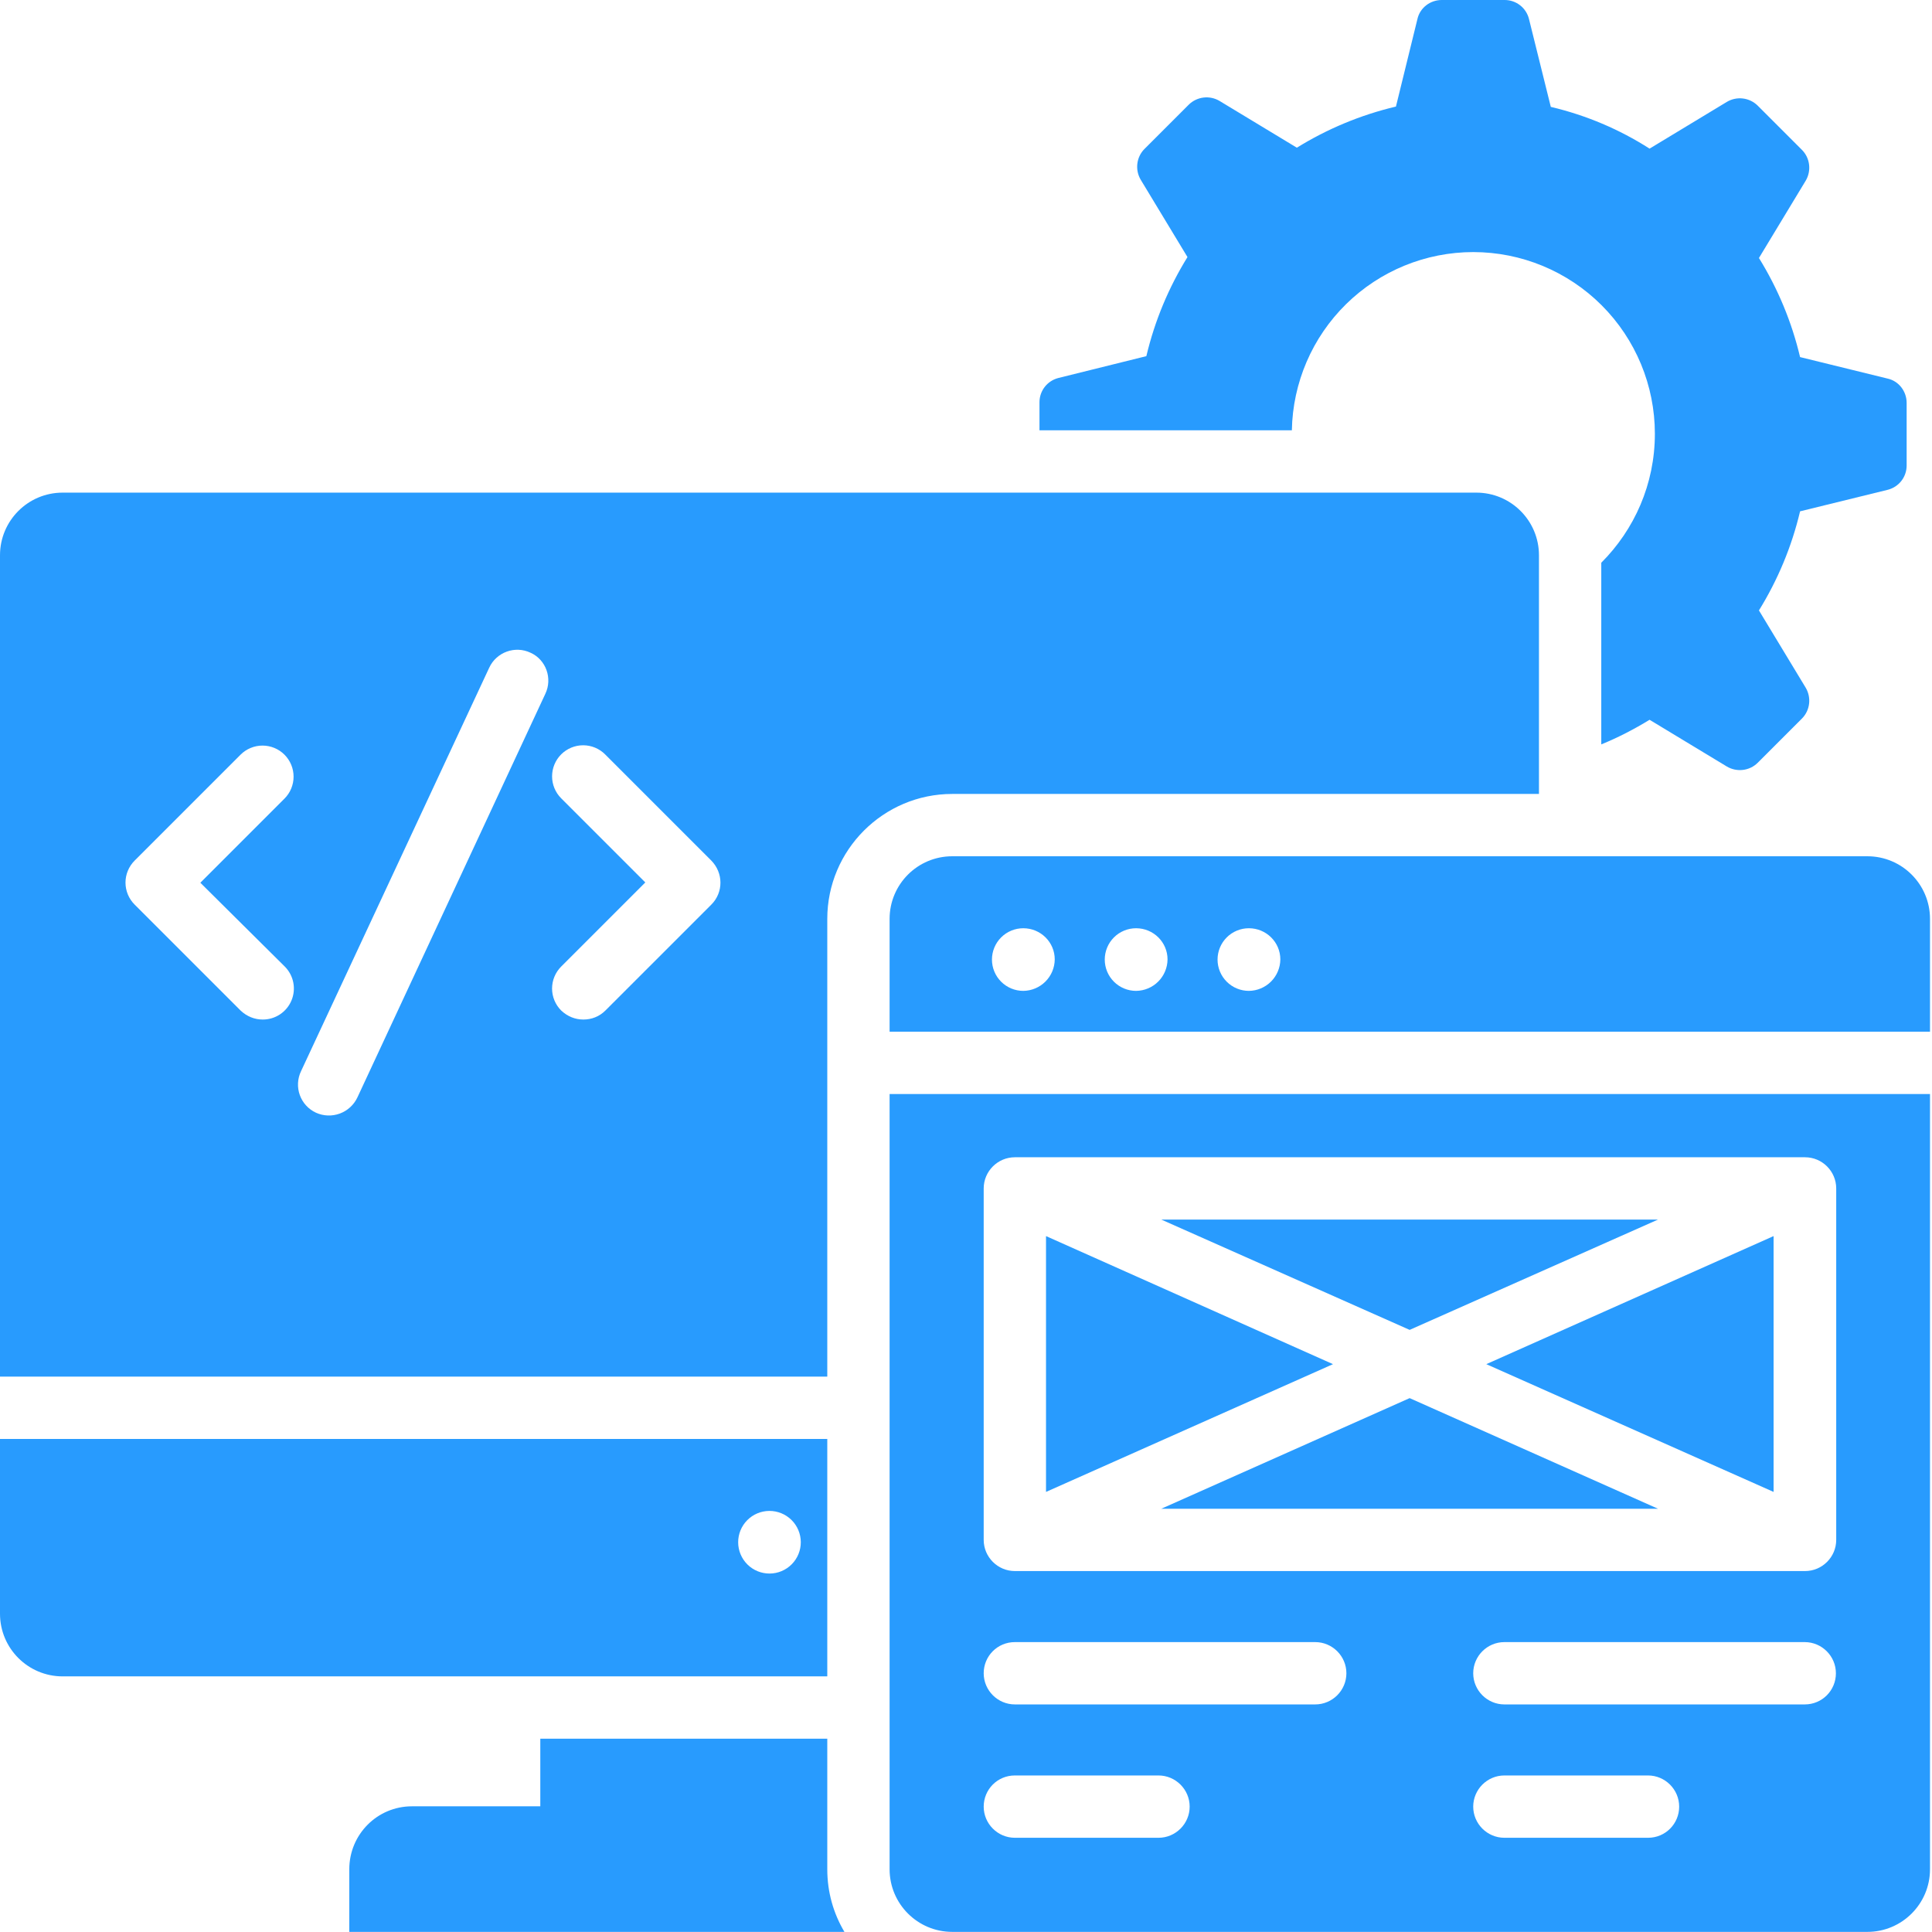 <svg width="481" height="481" viewBox="0 0 481 481" fill="none" xmlns="http://www.w3.org/2000/svg">
<path d="M205.964 465.223V432.874H134.516V449.708H102.555C93.944 449.708 86.962 456.69 86.962 465.378V480.971H210.23C207.515 476.394 205.964 471.119 205.964 465.378V465.223ZM383.147 197.664V138.241C383.147 129.63 376.165 122.648 367.554 122.648H15.593C6.982 122.648 0 129.63 0 138.241V342.731H205.964V228.772C205.964 211.628 219.927 197.664 237.072 197.664H383.147ZM70.904 240.641C71.987 241.725 72.723 243.105 73.019 244.608C73.316 246.11 73.159 247.667 72.568 249.08C71.978 250.494 70.981 251.699 69.704 252.545C68.427 253.391 66.928 253.837 65.396 253.829C63.379 253.829 61.44 253.053 59.889 251.579L33.513 225.204C32.794 224.486 32.223 223.633 31.834 222.695C31.444 221.757 31.244 220.751 31.244 219.735C31.244 218.719 31.444 217.712 31.834 216.774C32.223 215.836 32.794 214.983 33.513 214.265L59.889 187.89C60.607 187.171 61.459 186.602 62.398 186.213C63.336 185.824 64.342 185.624 65.358 185.624C66.373 185.624 67.379 185.824 68.317 186.213C69.256 186.602 70.109 187.171 70.827 187.89C71.545 188.608 72.115 189.461 72.503 190.399C72.892 191.337 73.092 192.343 73.092 193.359C73.092 194.374 72.892 195.38 72.503 196.319C72.115 197.257 71.545 198.11 70.827 198.828L49.881 219.773L70.904 240.641ZM135.758 172.762L88.979 273.223C88.103 275.084 86.53 276.526 84.599 277.237C82.669 277.949 80.536 277.872 78.662 277.024C77.736 276.596 76.904 275.988 76.215 275.236C75.525 274.484 74.992 273.603 74.645 272.643C74.299 271.683 74.147 270.664 74.197 269.645C74.247 268.626 74.499 267.628 74.938 266.707L121.794 166.246C123.578 162.367 128.233 160.661 132.112 162.522C135.913 164.229 137.619 168.884 135.758 172.762ZM177.105 225.204L150.73 251.579C149.178 253.131 147.239 253.829 145.222 253.829C143.205 253.829 141.265 253.053 139.714 251.579C138.995 250.862 138.424 250.009 138.035 249.071C137.646 248.132 137.445 247.126 137.445 246.11C137.445 245.094 137.646 244.088 138.035 243.15C138.424 242.211 138.995 241.359 139.714 240.641L160.659 219.696L139.714 198.75C138.996 198.032 138.426 197.179 138.037 196.241C137.649 195.303 137.449 194.297 137.449 193.281C137.449 192.265 137.649 191.26 138.037 190.321C138.426 189.383 138.996 188.53 139.714 187.812C140.432 187.094 141.285 186.524 142.223 186.135C143.162 185.747 144.167 185.547 145.183 185.547C146.199 185.547 147.204 185.747 148.143 186.135C149.081 186.524 149.934 187.094 150.652 187.812L177.028 214.188C180.131 217.291 180.131 222.178 177.105 225.204ZM205.964 358.246H0V401.766C0 410.377 6.982 417.359 15.593 417.359H205.964V358.246ZM191.612 391.759C189.544 391.769 187.557 390.958 186.088 389.503C184.619 388.048 183.787 386.069 183.777 384.001C183.767 381.933 184.578 379.946 186.033 378.477C187.488 377.008 189.467 376.176 191.535 376.166C192.558 376.161 193.573 376.358 194.521 376.745C195.469 377.132 196.331 377.702 197.059 378.422C197.786 379.142 198.365 379.999 198.761 380.943C199.158 381.887 199.365 382.9 199.37 383.924C199.375 384.947 199.178 385.962 198.791 386.91C198.404 387.858 197.834 388.72 197.114 389.448C196.393 390.175 195.537 390.754 194.593 391.15C193.649 391.547 192.636 391.754 191.612 391.759ZM412.781 303.633H289.125L350.953 331.095L412.781 303.633ZM289.125 375.623H412.781L350.953 348.084L289.125 375.623ZM260.422 307.744V371.434L331.869 339.628L260.422 307.744Z" fill="#289BFE"/>
<path d="M464.911 213.18H237.071C228.46 213.18 221.479 220.162 221.479 228.772V256.855H480.504V228.772C480.504 220.162 473.522 213.18 464.911 213.18ZM254.759 246.692C253.735 246.692 252.721 246.491 251.775 246.099C250.829 245.707 249.97 245.133 249.246 244.409C248.522 243.685 247.947 242.825 247.556 241.88C247.164 240.934 246.962 239.92 246.962 238.896C246.962 237.872 247.164 236.858 247.556 235.913C247.947 234.967 248.522 234.107 249.246 233.383C249.97 232.659 250.829 232.085 251.775 231.693C252.721 231.301 253.735 231.1 254.759 231.1C259.103 231.1 262.594 234.591 262.594 238.857C262.573 240.929 261.741 242.91 260.276 244.375C258.811 245.84 256.83 246.672 254.759 246.692ZM282.841 246.692C281.817 246.692 280.803 246.491 279.857 246.099C278.912 245.707 278.052 245.133 277.328 244.409C276.604 243.685 276.03 242.825 275.638 241.88C275.246 240.934 275.045 239.92 275.045 238.896C275.045 237.872 275.246 236.858 275.638 235.913C276.03 234.967 276.604 234.107 277.328 233.383C278.052 232.659 278.912 232.085 279.857 231.693C280.803 231.301 281.817 231.1 282.841 231.1C287.185 231.1 290.676 234.591 290.676 238.857C290.656 240.929 289.824 242.91 288.359 244.375C286.894 245.84 284.913 246.672 282.841 246.692ZM310.923 246.692C309.9 246.692 308.886 246.491 307.94 246.099C306.994 245.707 306.134 245.133 305.41 244.409C304.687 243.685 304.112 242.825 303.72 241.88C303.329 240.934 303.127 239.92 303.127 238.896C303.127 237.872 303.329 236.858 303.72 235.913C304.112 234.967 304.687 234.107 305.41 233.383C306.134 232.659 306.994 232.085 307.94 231.693C308.886 231.301 309.9 231.1 310.923 231.1C315.268 231.1 318.759 234.591 318.759 238.857C318.738 240.929 317.906 242.91 316.441 244.375C314.976 245.84 312.995 246.672 310.923 246.692ZM221.479 465.378C221.479 473.989 228.46 480.971 237.071 480.971H464.911C473.522 480.971 480.504 473.989 480.504 465.378V272.37H221.479V465.378ZM410.298 457.543H374.536C370.269 457.543 366.778 454.052 366.778 449.786C366.778 445.519 370.269 442.028 374.536 442.028H410.298C414.565 442.028 418.055 445.519 418.055 449.786C418.055 454.052 414.642 457.543 410.298 457.543ZM449.319 424.341H374.536C370.269 424.341 366.778 420.85 366.778 416.583C366.778 412.317 370.269 408.826 374.536 408.826H449.319C453.585 408.826 457.076 412.317 457.076 416.583C457.076 420.85 453.663 424.341 449.319 424.341ZM244.906 295.875C244.906 291.609 248.397 288.118 252.664 288.118H449.396C453.663 288.118 457.154 291.609 457.154 295.875V383.381C457.154 387.648 453.663 391.138 449.396 391.138H252.664C248.397 391.138 244.906 387.648 244.906 383.381V295.875ZM252.664 408.826H327.447C331.714 408.826 335.205 412.317 335.205 416.583C335.205 420.85 331.714 424.341 327.447 424.341H252.664C248.397 424.341 244.906 420.85 244.906 416.583C244.906 412.317 248.32 408.826 252.664 408.826ZM252.664 442.028H288.426C292.693 442.028 296.184 445.519 296.184 449.786C296.184 454.052 292.693 457.543 288.426 457.543H252.664C248.397 457.543 244.906 454.052 244.906 449.786C244.906 445.519 248.32 442.028 252.664 442.028Z" fill="#289BFE"/>
<path d="M441.561 371.433V307.743L370.037 339.627L441.561 371.433ZM366.778 62.759C378.773 62.759 390.277 67.524 398.759 76.005C407.24 84.487 412.005 95.991 412.005 107.985C412.005 120.553 406.885 131.879 398.662 140.102V185.329C402.851 183.622 406.885 181.527 410.686 179.2L429.925 190.836C432.408 192.31 435.588 191.922 437.605 189.905L448.621 178.89C450.638 176.873 451.026 173.692 449.552 171.21L437.915 151.971C442.57 144.446 446.061 136.145 448.155 127.302L469.954 121.949C472.747 121.251 474.686 118.768 474.686 115.898V100.305C474.686 97.435 472.747 94.875 469.954 94.255L448.155 88.902C446.09 80.182 442.632 71.852 437.915 64.233L449.552 44.994C451.026 42.511 450.638 39.331 448.621 37.314L437.605 26.298C436.609 25.315 435.314 24.689 433.924 24.521C432.534 24.352 431.128 24.65 429.925 25.367L410.686 37.004C403.161 32.194 394.938 28.703 386.095 26.608L380.664 4.732C380.331 3.38 379.554 2.179 378.457 1.321C377.359 0.463 376.006 -0.002 374.614 8.45063e-06H358.943C356.073 8.45063e-06 353.513 1.939 352.892 4.732L347.54 26.531C338.696 28.625 330.395 32.116 322.871 36.771L303.632 25.135C302.429 24.417 301.023 24.12 299.633 24.288C298.243 24.457 296.948 25.082 295.952 26.066L284.936 37.081C282.919 39.098 282.531 42.279 284.005 44.761L295.641 64C290.987 71.525 287.496 79.826 285.401 88.669L263.525 94.099C260.732 94.798 258.793 97.28 258.793 100.15V107.132H321.629C321.841 95.295 326.69 84.014 335.133 75.716C343.577 67.418 354.94 62.765 366.778 62.759Z" fill="#289BFE"/>
</svg>
